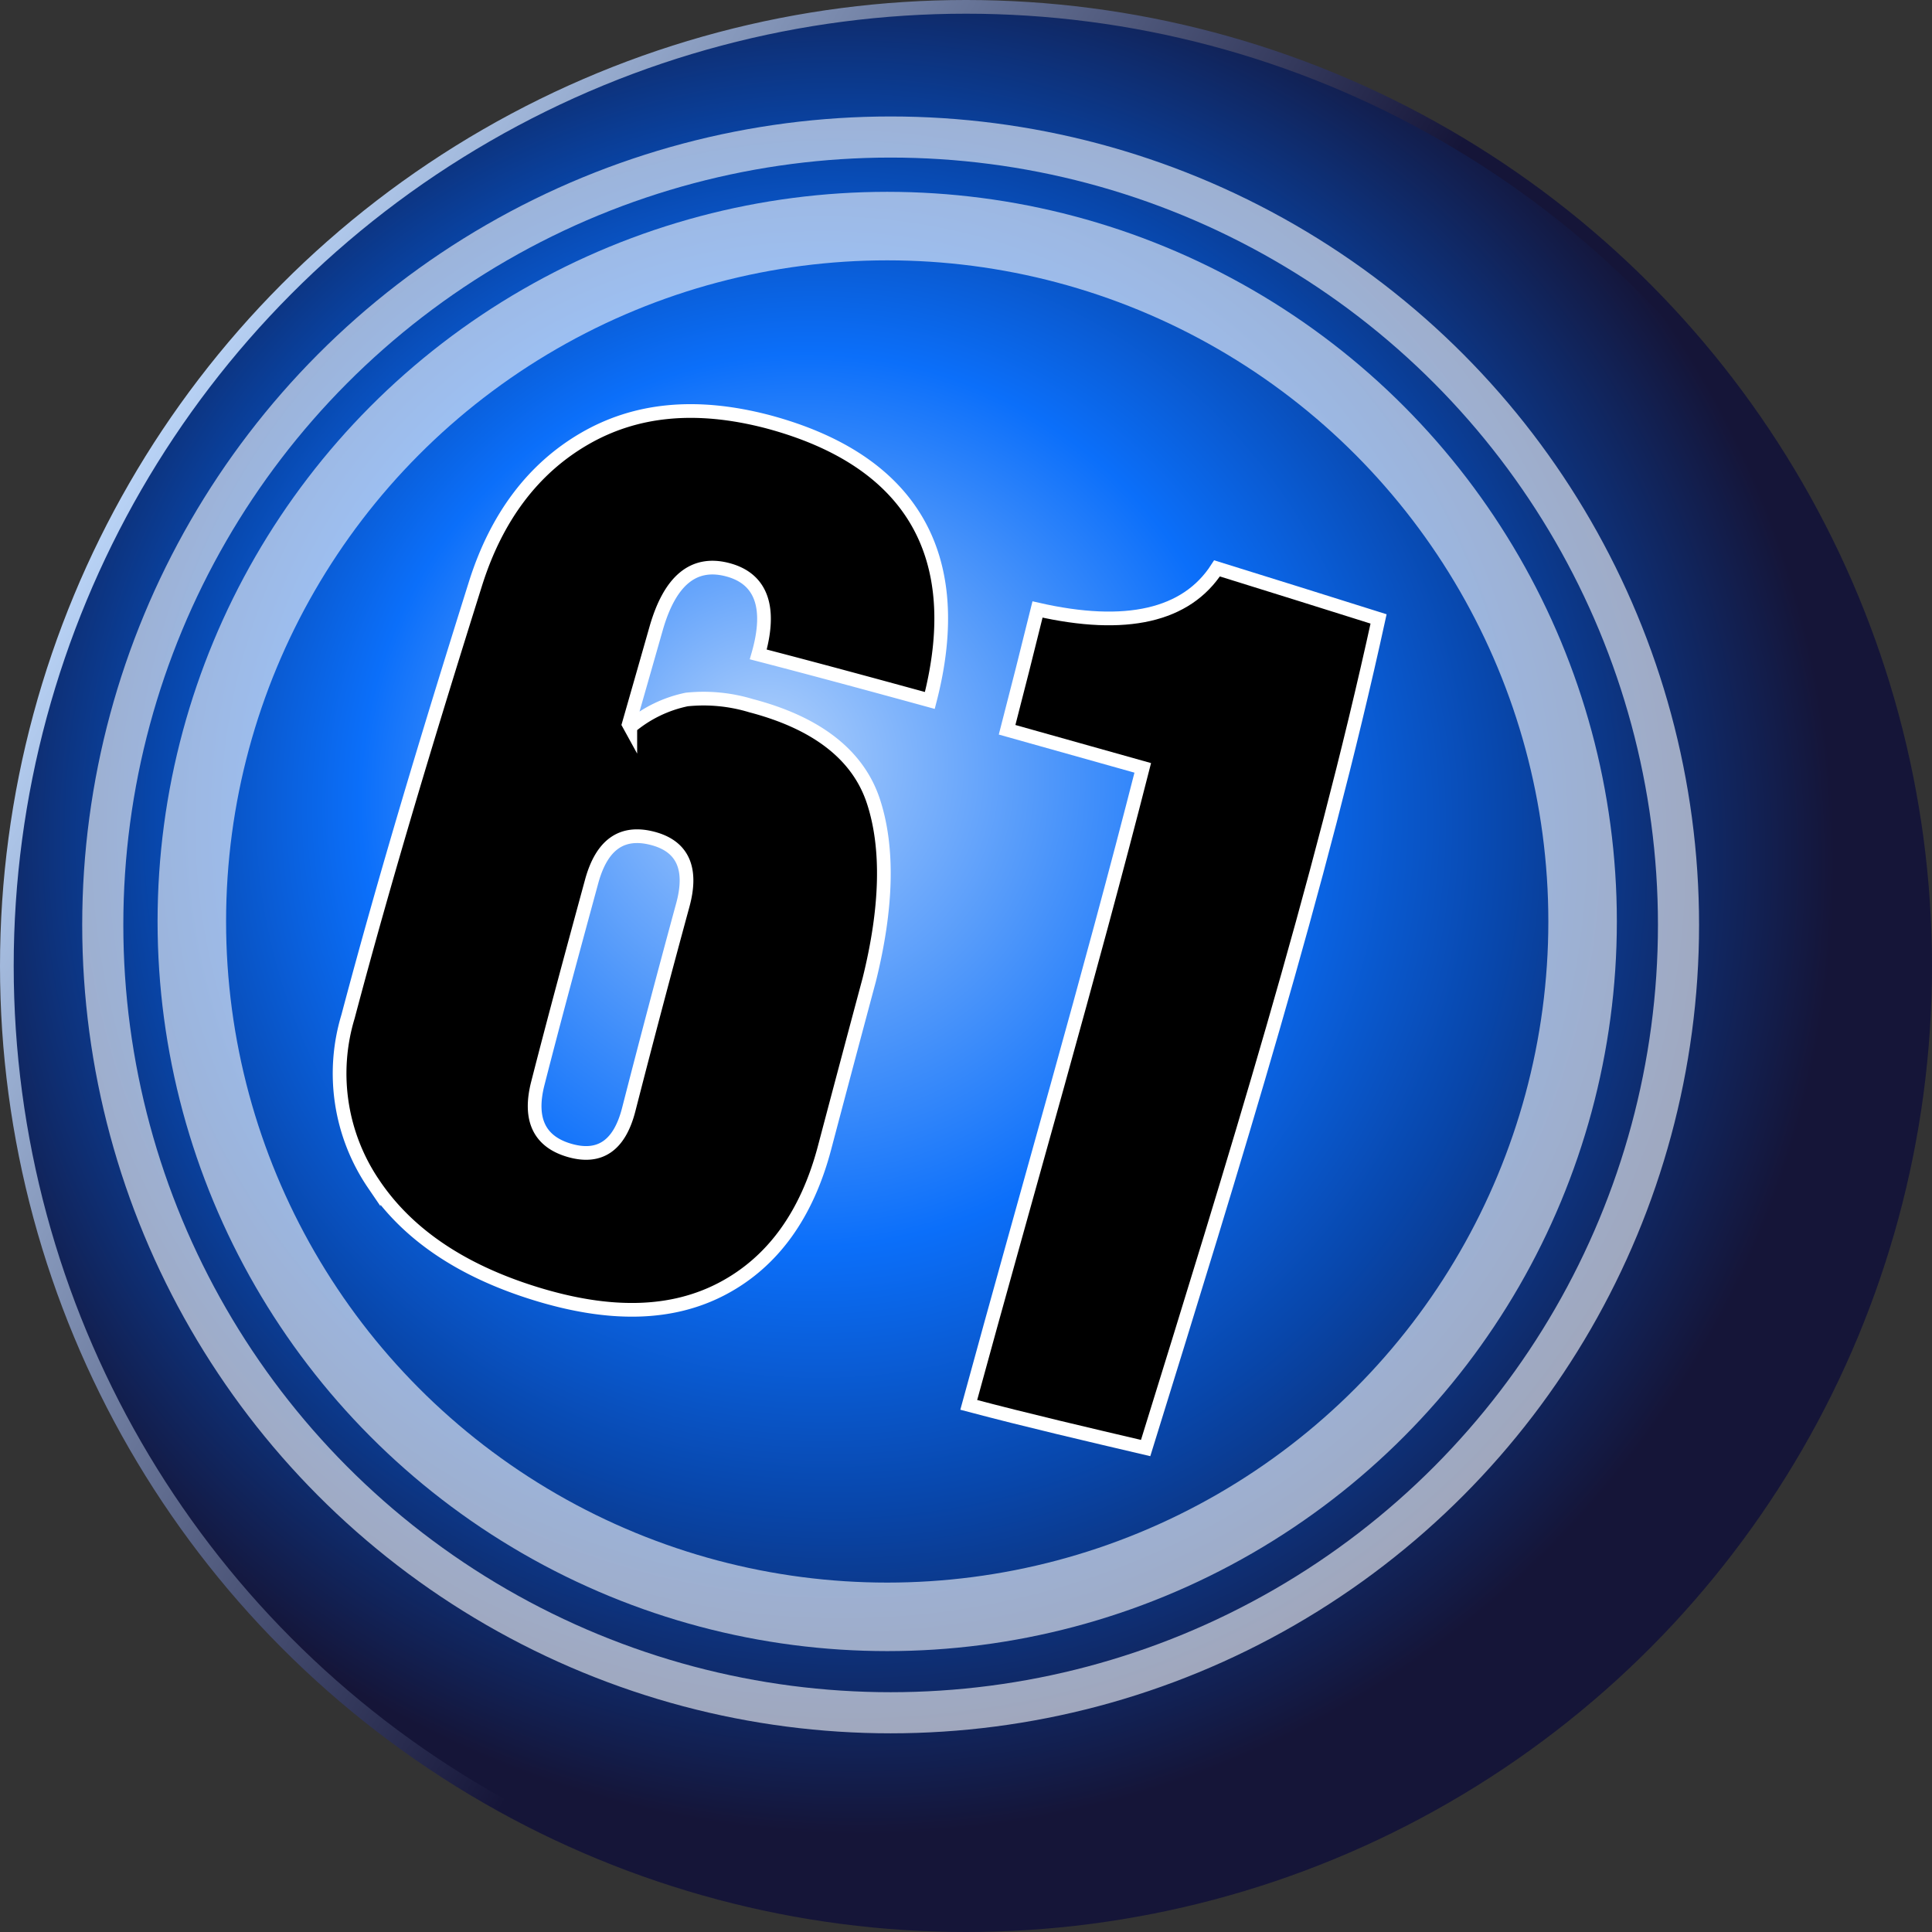<svg xmlns="http://www.w3.org/2000/svg" xmlns:xlink="http://www.w3.org/1999/xlink" viewBox="0 0 141 141"><rect x="0" y="0" width="141" height="141" fill="#333333" stroke="none"/><defs><style>.a,.b,.c,.d{stroke-miterlimit:10;}.a{fill:url(#a);stroke:url(#b);}.b,.c{fill:none;opacity:0.6;}.b,.c,.d{stroke:#fff;}.b{stroke-width:5px;}.c{stroke-width:3px;}</style><radialGradient id="a" cx="63" cy="63" fx="55.411" fy="54.538" r="70.88" gradientUnits="userSpaceOnUse"><stop offset="0" stop-color="#b1d1fb"/><stop offset="0.46" stop-color="#0b6ffa"/><stop offset="0.7" stop-color="#0846aa"/><stop offset="1" stop-color="#151538"/></radialGradient><linearGradient id="b" x1="9.44" y1="35.24" x2="131.56" y2="105.76" gradientUnits="userSpaceOnUse"><stop offset="0" stop-color="#b8d2f5"/><stop offset="0.51" stop-color="#151538"/></linearGradient></defs><title>ball_61</title><circle class="a" cx="70.5" cy="70.5" r="70"/><circle class="b" cx="64.75" cy="67.25" r="50.75"/><circle class="c" cx="65" cy="67.5" r="57.5"/><path class="d" d="M33.9,83.69c2.74-10.34,5.94-20.9,9.31-31.62,1.53-4.84,4.2-8.37,7.93-10.54s8.14-2.63,13.41-1.25C75,43.08,79.11,50,76.36,60.62c-4.19-1.15-8.36-2.28-12.52-3.36,1-3.49.19-5.56-2.27-6.19s-4.18.8-5.18,4.28q-1,3.51-2,7l.11.2a9.31,9.31,0,0,1,4.12-2,11.94,11.94,0,0,1,4.69.45c4.85,1.27,7.84,3.63,8.94,7s1,7.72-.31,13q-1.64,6.12-3.26,12.25c-1.29,4.9-3.78,8.35-7.45,10.29s-8.18,2.06-13.65.37-9.38-4.38-11.81-8A14.33,14.33,0,0,1,33.9,83.69Zm17.79-9.9c-1.36,5-2.69,9.89-3.94,14.78-.67,2.63.12,4.26,2.33,4.89s3.64-.37,4.31-3q1.9-7.41,3.94-14.9c.73-2.67,0-4.31-2.22-4.88S52.43,71.13,51.69,73.79Z" transform="translate(-8.5 -9.5)"/><path class="d" d="M82,62.76q1.14-4.4,2.22-8.78c6.45,1.47,10.87.46,13.1-3,3.91,1.21,7.84,2.45,11.79,3.69-4.25,19.45-10.58,39.8-17,60.51-4.26-1-8.57-2-12.91-3.15C83.47,96.39,88,80.83,91.9,65.54Z" transform="translate(-8.5 -9.5)"/></svg>